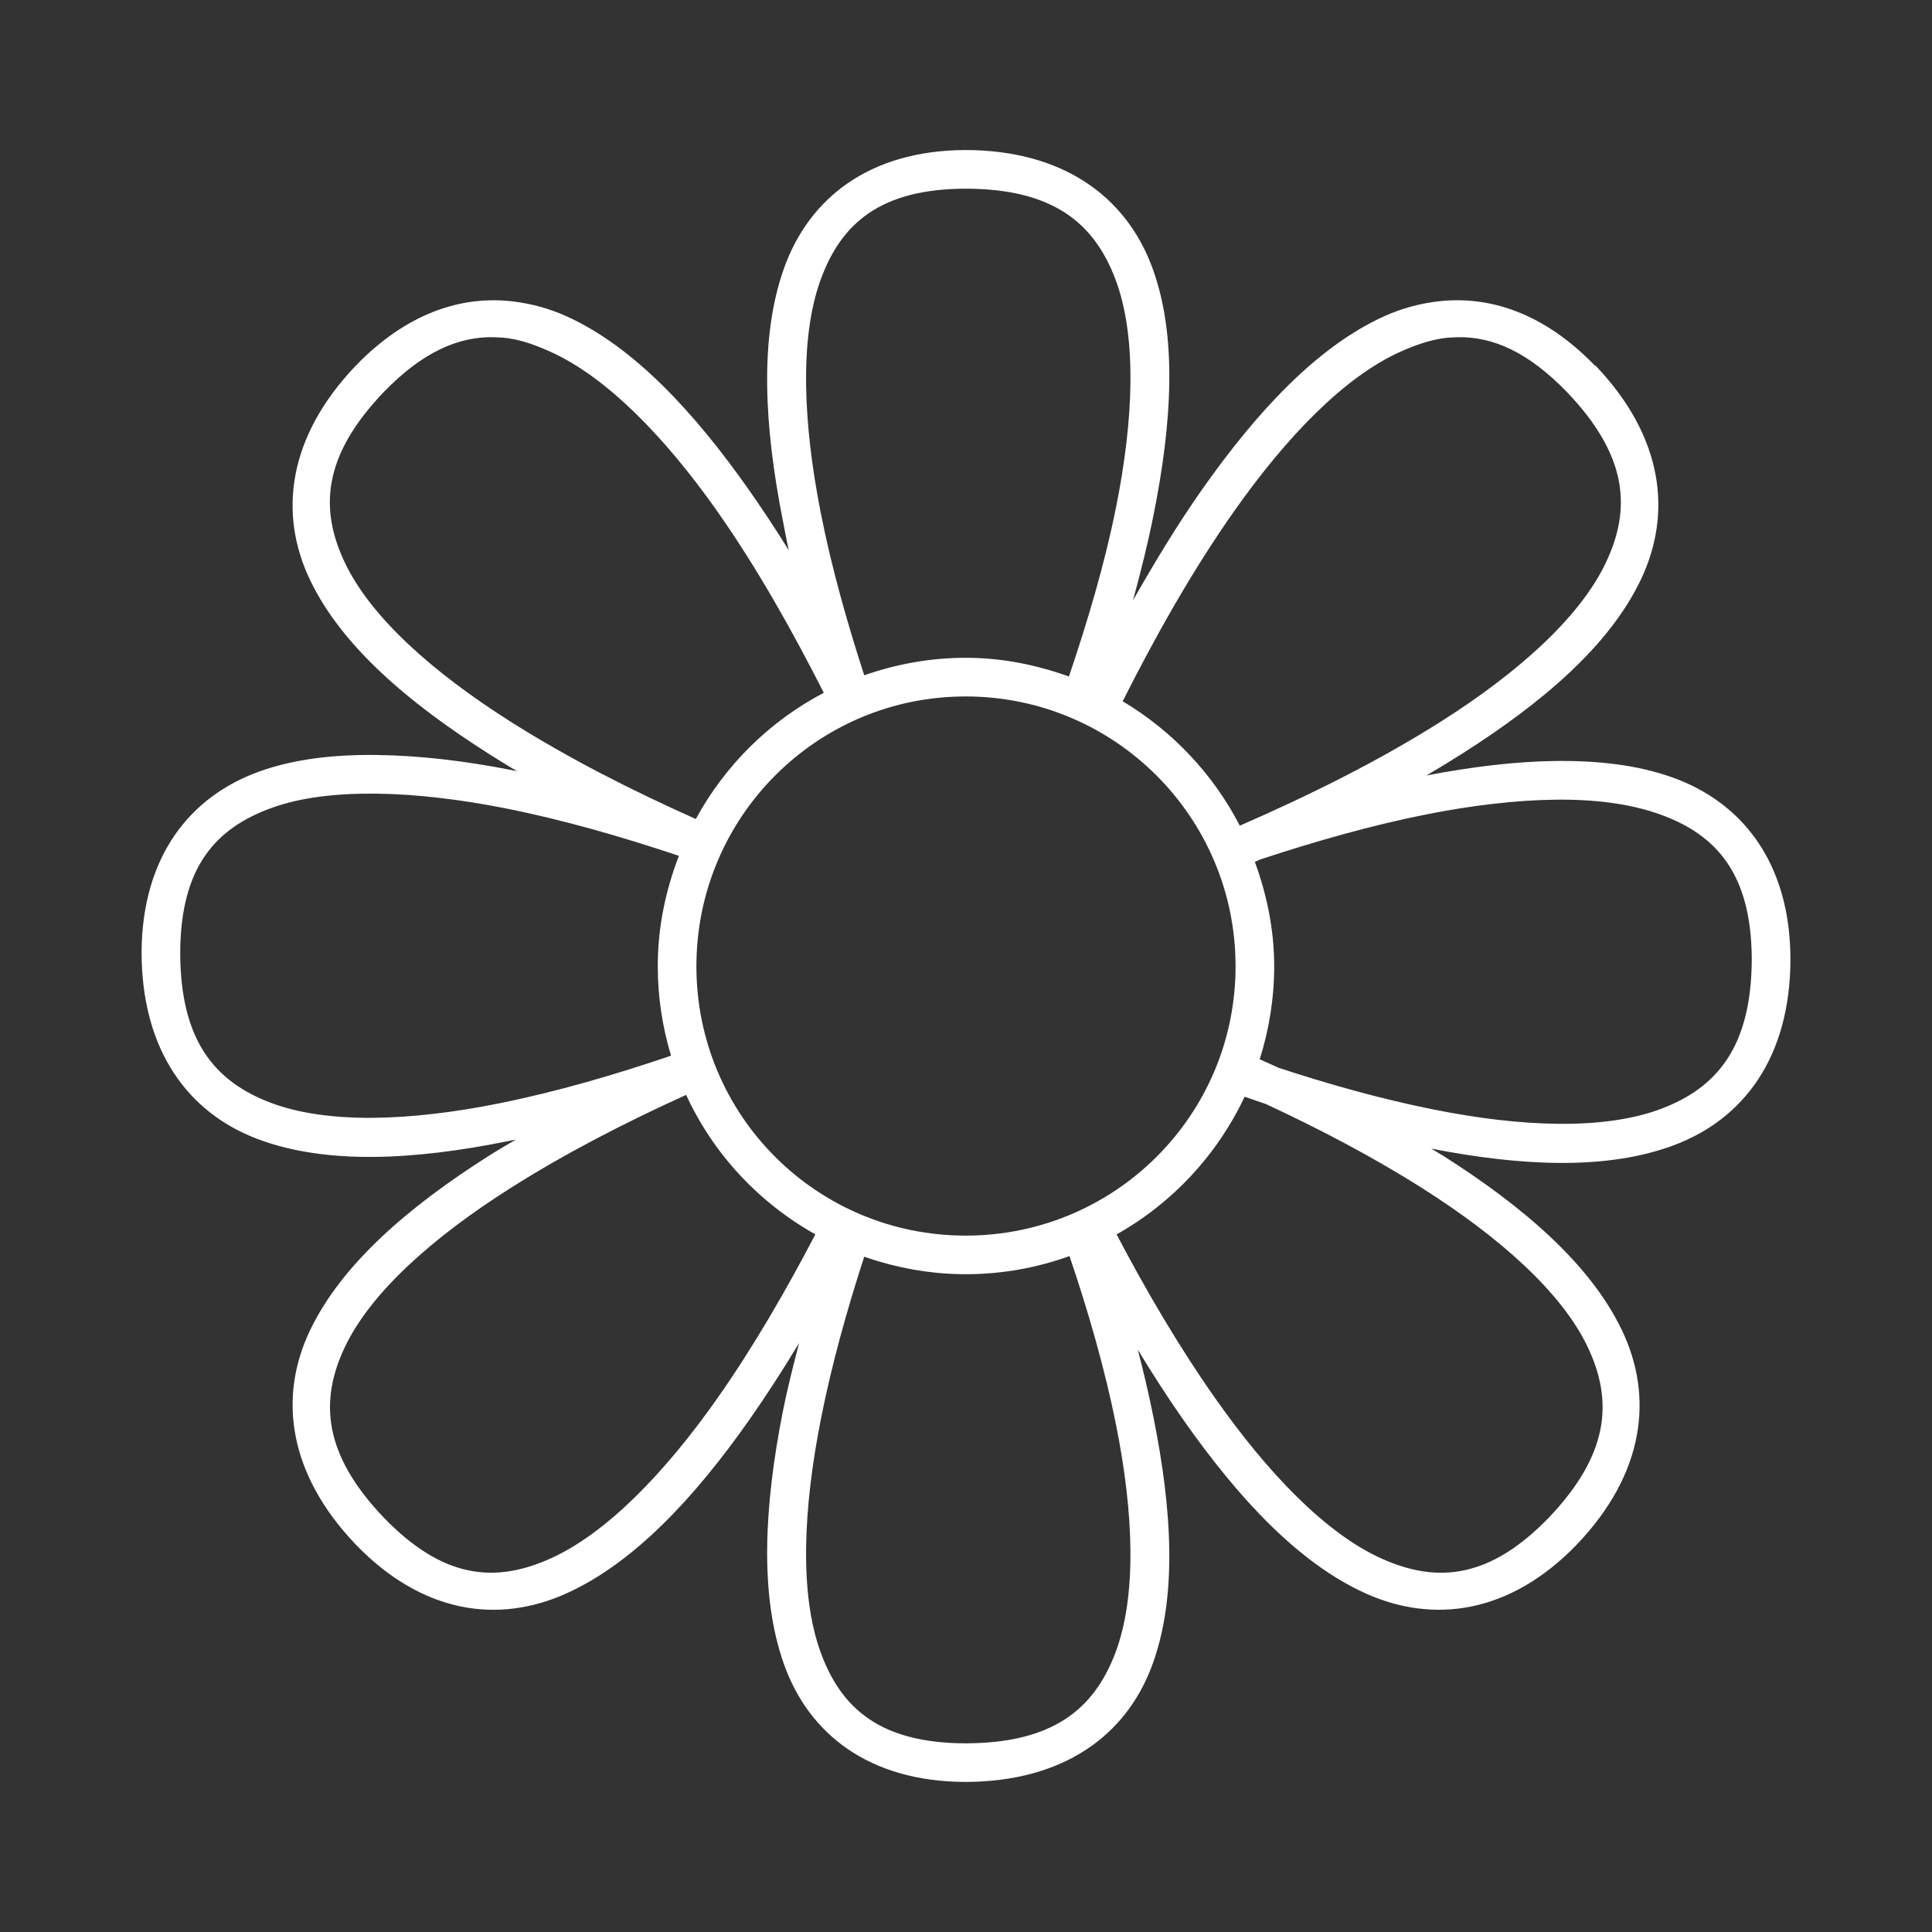 <?xml version="1.0" encoding="UTF-8" standalone="no"?>
<svg
   xmlns:dc="http://purl.org/dc/elements/1.1/"
   xmlns:cc="http://creativecommons.org/ns#"
   xmlns:rdf="http://www.w3.org/1999/02/22-rdf-syntax-ns#"
   xmlns:svg="http://www.w3.org/2000/svg"
   xmlns="http://www.w3.org/2000/svg"
   xmlns:sodipodi="http://sodipodi.sourceforge.net/DTD/sodipodi-0.dtd"
   xmlns:inkscape="http://www.inkscape.org/namespaces/inkscape"
   version="1.1"
   x="0px"
   y="0px"
   viewBox="0 0 100 100"
   id="svg10"
   sodipodi:docname="flower.svg"
   width="100"
   height="100"
   inkscape:version="0.92.4 (unknown)">
  <rect x="0" y="0" width="100" height="100" fill="#333333" stroke="none"/>
  <defs
     id="defs14" />
  <sodipodi:namedview
     pagecolor="#ffffff"
     bordercolor="#666666"
     borderopacity="1"
     objecttolerance="10"
     gridtolerance="10"
     guidetolerance="10"
     inkscape:pageopacity="0"
     inkscape:pageshadow="2"
     inkscape:window-width="1869"
     inkscape:window-height="1019"
     id="namedview12"
     showgrid="false"
     inkscape:zoom="1.888"
     inkscape:cx="-189.93644"
     inkscape:cy="62.5"
     inkscape:window-x="51"
     inkscape:window-y="27"
     inkscape:window-maximized="1"
     inkscape:current-layer="svg10" />
  <g
     transform="translate(-2.25e-4,-952.364)"
     id="g4"
     style="fill:#ffffff">
    <path
       style="color:#000000;text-indent:0;text-transform:none;direction:ltr;baseline-shift:baseline;fill:#ffffff;enable-background:accumulate"
       d="m 49.953,960.13 c -4.982,0.023 -8.09,2.516 -9.375,6.125 -1.285,3.609 -1.012,8.209 -0.062,13.031 0.101,0.51 0.197,1.048 0.312,1.562 -0.663,-1.07 -1.356,-2.12 -2.062,-3.125 -2.826,-4.021 -5.974,-7.432 -9.469,-9 -0.874,-0.392 -1.773,-0.635 -2.688,-0.75 -2.744,-0.345 -5.59,0.626 -8.188,3.312 -3.524,3.688 -4.018,7.655 -2.375,11.094 1.643,3.438 5.125,6.381 9.25,9 0.484,0.307 0.968,0.609 1.469,0.906 -0.094,-0.019 -0.188,-0.044 -0.281,-0.062 -2.411,-0.475 -4.761,-0.753 -6.969,-0.781 -2.207,-0.028 -4.258,0.201 -6.062,0.844 -3.609,1.285 -6.101,4.394 -6.125,9.375 0.01,5.101 2.435,8.309 6,9.656 3.565,1.347 8.116,1.087 12.906,0.125 0.155,-0.031 0.314,-0.061 0.469,-0.094 -0.48,0.285 -0.942,0.549 -1.406,0.844 -4.125,2.618 -7.607,5.593 -9.25,9.031 -1.643,3.438 -1.149,7.406 2.375,11.094 3.463,3.581 7.38,4.1 10.875,2.531 3.495,-1.568 6.643,-4.948 9.469,-8.969 0.898,-1.278 1.766,-2.624 2.594,-4 -0.308,1.199 -0.61,2.377 -0.844,3.562 -0.949,4.822 -1.222,9.454 0.062,13.062 1.285,3.609 4.393,6.07 9.375,6.094 5.101,-0.01 8.309,-2.404 9.656,-5.969 1.347,-3.564 1.056,-8.116 0.094,-12.906 -0.232,-1.157 -0.505,-2.327 -0.812,-3.5 0.763,1.254 1.553,2.486 2.375,3.656 2.826,4.021 5.942,7.4 9.438,8.969 3.495,1.568 7.444,1.05 10.906,-2.531 3.524,-3.688 3.986,-7.655 2.344,-11.094 -1.643,-3.438 -5.125,-6.413 -9.25,-9.031 -0.206,-0.131 -0.416,-0.246 -0.625,-0.375 4.674,0.91 9.107,1.13 12.594,-0.188 3.565,-1.347 5.994,-4.524 6,-9.625 2e-4,-0.01 2e-4,-0.021 0,-0.031 -0.024,-4.982 -2.516,-8.09 -6.125,-9.375 -1.804,-0.642 -3.855,-0.872 -6.062,-0.844 -2.11,0.027 -4.357,0.31 -6.656,0.75 0.629,-0.368 1.24,-0.742 1.844,-1.125 4.125,-2.619 7.607,-5.562 9.25,-9 1.643,-3.438 1.181,-7.406 -2.344,-11.094 -0.01,-1e-4 -0.021,-1e-4 -0.031,0 -2.597,-2.686 -5.443,-3.658 -8.188,-3.312 -0.915,0.115 -1.814,0.358 -2.688,0.75 -3.495,1.568 -6.643,4.979 -9.469,9 -1.264,1.799 -2.446,3.758 -3.562,5.719 0.406,-1.473 0.771,-2.954 1.062,-4.406 0.962,-4.79 1.253,-9.342 -0.094,-12.906 -1.347,-3.565 -4.555,-5.994 -9.656,-6 z m 0,2 c 4.527,0 6.673,1.756 7.781,4.688 1.108,2.932 0.957,7.203 0.031,11.812 -0.588,2.928 -1.471,5.902 -2.438,8.75 -1.681,-0.604 -3.46,-0.969 -5.344,-0.969 -1.836,0 -3.61,0.332 -5.25,0.906 -0.886,-2.734 -1.695,-5.585 -2.25,-8.406 -0.915,-4.648 -1.097,-9.006 -0.031,-12 1.066,-2.994 3.12,-4.761 7.5,-4.781 z m -24.375,7.688 c 0.265,0.01 0.516,0.021 0.781,0.062 0.708,0.11 1.4,0.362 2.125,0.688 2.899,1.301 5.932,4.405 8.656,8.281 2.074,2.95 3.9,6.224 5.5,9.375 -2.806,1.467 -5.11,3.752 -6.625,6.531 -3.257,-1.452 -6.598,-3.14 -9.625,-5.062 -3.969,-2.52 -7.18,-5.359 -8.531,-8.188 -1.351,-2.828 -1.128,-5.571 2,-8.844 1.998,-2.067 3.864,-2.888 5.719,-2.844 z m 49.844,0 c 1.849,-0.045 3.689,0.777 5.688,2.844 3.128,3.273 3.351,6.016 2,8.844 -1.351,2.828 -4.531,5.668 -8.5,8.188 -3.271,2.077 -6.93,3.88 -10.438,5.406 -1.378,-2.669 -3.49,-4.906 -6.062,-6.438 1.655,-3.289 3.575,-6.718 5.75,-9.812 2.724,-3.876 5.726,-6.98 8.625,-8.281 0.725,-0.325 1.448,-0.578 2.156,-0.688 0.266,-0.041 0.517,-0.056 0.781,-0.062 z m -19,17.969 c 0.258,0.111 0.499,0.252 0.75,0.375 -0.248,-0.126 -0.494,-0.262 -0.75,-0.375 z m -6.438,0.625 c 7.714,0 13.969,6.255 13.969,13.969 0,7.714 -6.255,13.938 -13.969,13.938 -7.714,0 -13.938,-6.224 -13.938,-13.938 0,-7.714 6.224,-13.969 13.938,-13.969 z m -30.5,5.031 c 2.042,0.025 4.301,0.292 6.625,0.75 3.046,0.6 6.106,1.491 9.031,2.469 -0.688,1.785 -1.094,3.694 -1.094,5.719 0,1.604 0.247,3.165 0.688,4.625 -2.896,0.985 -5.933,1.872 -8.906,2.469 -4.609,0.926 -8.881,1.076 -11.812,-0.031 -2.932,-1.108 -4.683,-3.254 -4.688,-7.781 0.021,-4.38 1.788,-6.434 4.781,-7.5 1.497,-0.533 3.333,-0.744 5.375,-0.719 z m 61.031,0.312 c 2.042,-0.025 3.878,0.217 5.375,0.75 2.986,1.063 4.751,3.113 4.781,7.469 0,0.012 -1e-4,0.019 0,0.031 -0.014,4.503 -1.763,6.645 -4.688,7.75 -2.932,1.108 -7.203,0.957 -11.812,0.031 -2.669,-0.536 -5.374,-1.292 -8,-2.156 -0.331,-0.154 -0.641,-0.288 -0.969,-0.438 0.481,-1.514 0.75,-3.139 0.75,-4.812 0,-1.909 -0.381,-3.708 -1,-5.406 0.097,-0.043 0.184,-0.082 0.281,-0.125 2.808,-0.926 5.748,-1.771 8.656,-2.344 2.324,-0.458 4.583,-0.725 6.625,-0.75 z m -45,15.281 c 1.408,3.061 3.766,5.578 6.688,7.219 -1.498,2.864 -3.179,5.788 -5.062,8.469 -2.724,3.876 -5.757,7.012 -8.656,8.312 -2.899,1.301 -5.58,1.024 -8.625,-2.125 -3.109,-3.264 -3.348,-6.022 -2,-8.844 1.351,-2.828 4.562,-5.668 8.531,-8.188 2.873,-1.824 6.028,-3.441 9.125,-4.844 z m 28.906,0.094 c 0.368,0.125 0.721,0.253 1.094,0.375 2.777,1.292 5.56,2.747 8.125,4.375 3.969,2.52 7.18,5.359 8.531,8.188 1.348,2.822 1.109,5.58 -2,8.844 -3.045,3.149 -5.757,3.426 -8.656,2.125 -2.899,-1.301 -5.901,-4.436 -8.625,-8.312 -1.884,-2.681 -3.592,-5.6 -5.094,-8.469 2.889,-1.624 5.209,-4.115 6.625,-7.125 z m -7.094,7.375 c -0.338,0.177 -0.679,0.346 -1.031,0.5 0.348,-0.15 0.697,-0.326 1.031,-0.5 z m -1.969,0.875 c 0.963,2.837 1.82,5.8 2.406,8.719 0.926,4.609 1.077,8.881 -0.031,11.812 -1.108,2.932 -3.254,4.683 -7.781,4.688 -4.38,-0.021 -6.434,-1.788 -7.5,-4.781 -1.066,-2.994 -0.884,-7.32 0.031,-11.969 0.558,-2.834 1.357,-5.694 2.25,-8.438 1.641,0.572 3.413,0.906 5.25,0.906 1.892,0 3.688,-0.332 5.375,-0.938 z"
       id="path2"
       inkscape:connector-curvature="0" />
  </g>
</svg>
